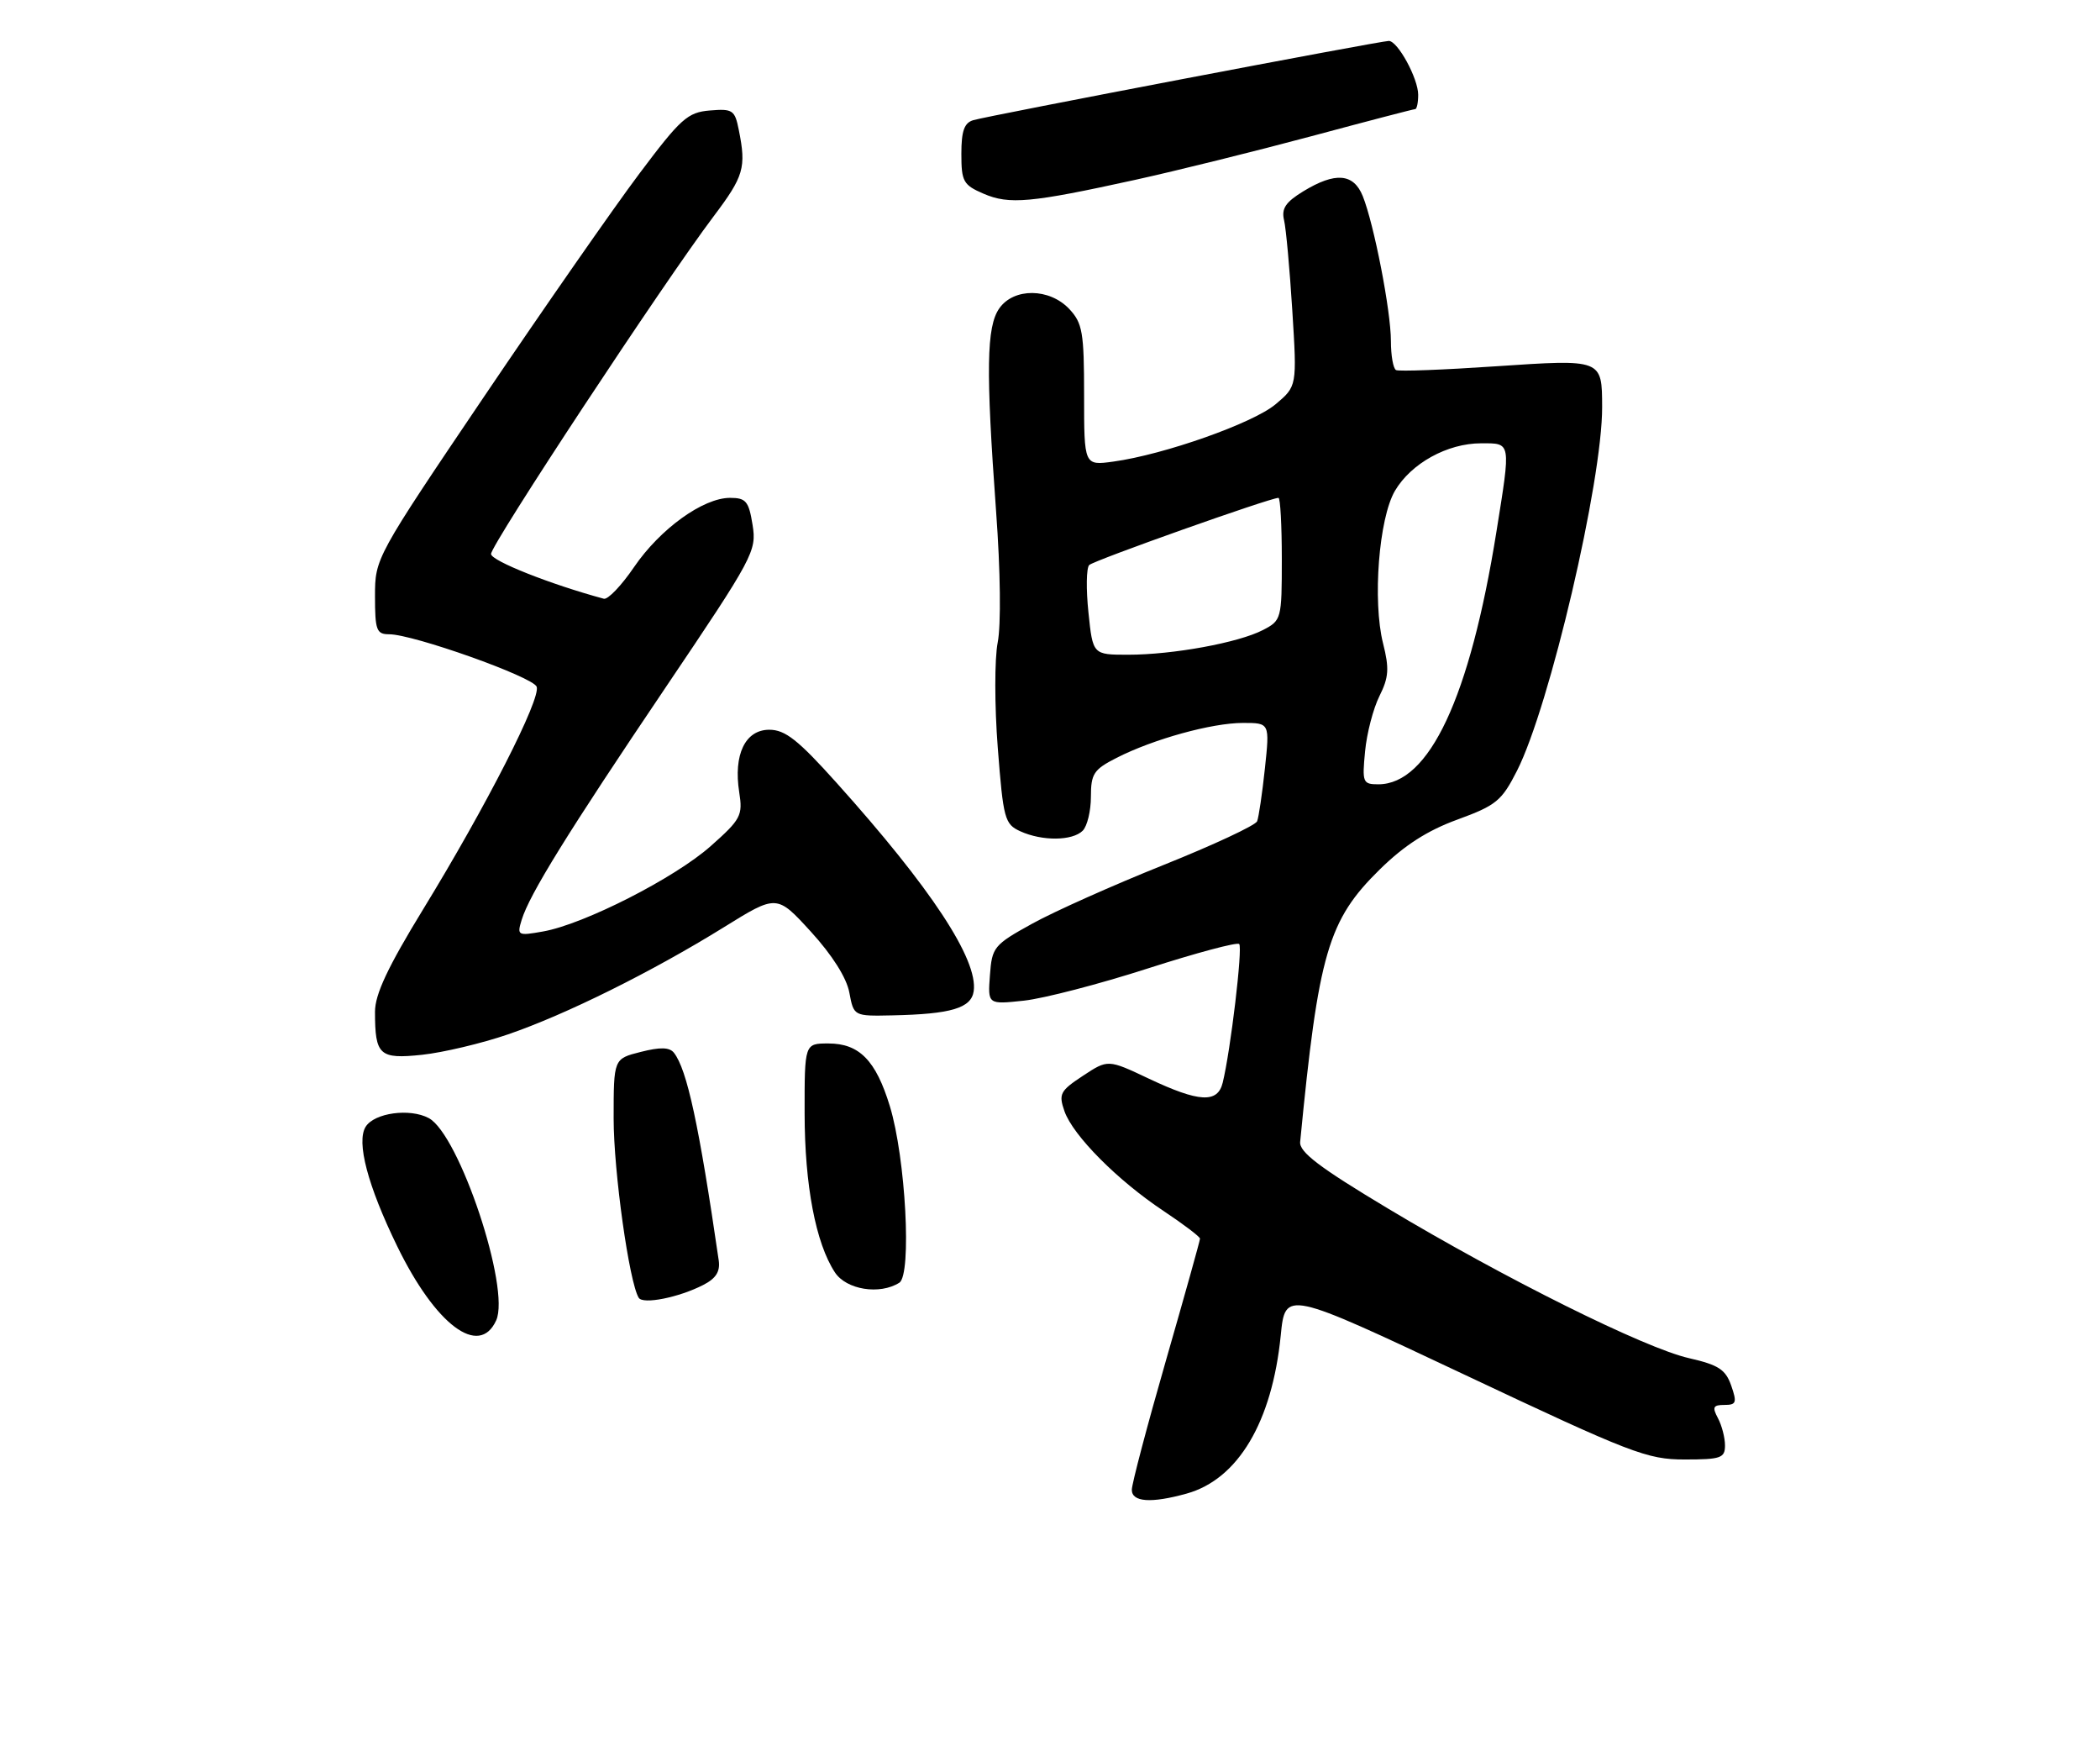 <?xml version="1.0" encoding="UTF-8" standalone="no"?>
<!DOCTYPE svg PUBLIC "-//W3C//DTD SVG 1.1//EN" "http://www.w3.org/Graphics/SVG/1.1/DTD/svg11.dtd" >
<svg xmlns="http://www.w3.org/2000/svg" xmlns:xlink="http://www.w3.org/1999/xlink" version="1.1" viewBox="0 0 308 256">
 <g >
 <path fill="currentColor"
d=" M 174.04 219.00 C 181.57 216.91 186.57 208.51 187.84 195.83 C 188.50 189.17 188.50 189.17 214.83 201.58 C 239.27 213.11 241.59 214.00 247.08 214.00 C 252.40 214.00 253.00 213.79 253.00 211.93 C 253.00 210.80 252.53 209.00 251.96 207.93 C 251.10 206.32 251.26 206.00 252.91 206.00 C 254.66 206.00 254.78 205.66 253.91 203.16 C 253.08 200.80 252.05 200.13 247.71 199.14 C 241.20 197.66 220.59 187.41 203.50 177.16 C 193.51 171.17 190.54 168.92 190.69 167.43 C 193.38 139.72 194.78 134.93 202.38 127.47 C 205.98 123.94 209.36 121.77 213.76 120.17 C 219.45 118.09 220.25 117.43 222.50 113.00 C 227.29 103.55 235.02 70.51 234.98 59.68 C 234.96 52.63 235.02 52.66 219.37 53.71 C 211.74 54.23 205.16 54.48 204.75 54.26 C 204.34 54.05 204.00 52.14 204.00 50.01 C 204.00 45.59 201.52 32.86 199.87 28.75 C 198.52 25.41 195.84 25.19 191.15 28.05 C 188.56 29.63 187.92 30.58 188.33 32.29 C 188.62 33.51 189.16 39.48 189.54 45.56 C 190.23 56.63 190.23 56.63 187.08 59.28 C 183.79 62.05 170.73 66.66 163.30 67.68 C 159.00 68.27 159.00 68.27 159.00 57.95 C 159.00 48.73 158.77 47.38 156.83 45.31 C 153.92 42.22 148.69 42.17 146.56 45.22 C 144.68 47.90 144.58 54.22 146.09 74.93 C 146.74 83.74 146.83 91.66 146.33 94.20 C 145.86 96.58 145.86 103.47 146.34 109.64 C 147.15 120.09 147.35 120.84 149.65 121.89 C 152.86 123.35 157.29 123.31 158.80 121.80 C 159.46 121.14 160.00 118.90 160.00 116.82 C 160.00 113.46 160.41 112.83 163.75 111.13 C 169.16 108.37 177.75 106.00 182.30 106.00 C 186.23 106.00 186.23 106.00 185.52 112.67 C 185.13 116.35 184.61 119.83 184.38 120.42 C 184.14 121.02 177.94 123.91 170.60 126.85 C 163.26 129.79 154.61 133.65 151.38 135.44 C 145.76 138.54 145.49 138.88 145.19 142.99 C 144.87 147.29 144.87 147.29 150.19 146.72 C 153.11 146.40 161.28 144.28 168.35 142.00 C 175.41 139.73 181.45 138.11 181.75 138.42 C 182.28 138.95 180.49 154.03 179.33 158.75 C 178.59 161.79 175.87 161.64 168.50 158.16 C 162.50 155.32 162.50 155.32 158.83 157.74 C 155.48 159.95 155.24 160.40 156.12 162.93 C 157.37 166.50 163.91 173.08 170.67 177.57 C 173.60 179.52 176.00 181.34 176.00 181.62 C 176.00 181.90 173.75 189.94 171.00 199.50 C 168.25 209.06 166.00 217.58 166.00 218.44 C 166.00 220.25 168.83 220.45 174.04 219.00 Z  M 72.77 193.61 C 74.90 188.94 67.36 166.34 62.88 163.94 C 60.11 162.46 54.91 163.17 53.63 165.21 C 52.24 167.44 53.92 173.83 58.25 182.72 C 63.88 194.28 70.28 199.08 72.77 193.61 Z  M 103.12 188.42 C 105.01 187.46 105.65 186.45 105.41 184.79 C 102.53 164.99 100.76 156.79 98.84 154.36 C 98.20 153.55 96.83 153.51 93.97 154.24 C 90.00 155.24 90.00 155.24 90.00 164.01 C 90.00 171.76 92.28 188.02 93.68 190.29 C 94.30 191.29 99.52 190.26 103.12 188.42 Z  M 131.90 188.08 C 133.75 186.91 132.83 169.78 130.51 162.19 C 128.46 155.48 126.03 153.00 121.50 153.00 C 118.00 153.00 118.00 153.00 118.01 163.25 C 118.02 173.79 119.64 182.28 122.45 186.56 C 124.12 189.11 129.03 189.90 131.90 188.08 Z  M 74.50 151.67 C 82.95 148.78 95.61 142.50 106.15 135.97 C 113.93 131.14 113.93 131.14 118.93 136.61 C 122.06 140.04 124.17 143.37 124.57 145.54 C 125.22 149.00 125.22 149.00 130.86 148.88 C 139.50 148.70 142.45 147.82 142.81 145.33 C 143.47 140.71 136.57 130.22 122.67 114.75 C 117.05 108.49 115.16 107.00 112.83 107.00 C 109.30 107.00 107.55 110.64 108.42 116.17 C 108.96 119.57 108.66 120.14 104.25 124.05 C 98.99 128.73 85.63 135.53 79.64 136.58 C 75.93 137.24 75.81 137.17 76.51 134.88 C 77.65 131.15 83.25 122.10 97.67 100.73 C 110.52 81.68 110.99 80.80 110.38 76.98 C 109.82 73.49 109.41 73.00 107.07 73.00 C 103.12 73.00 96.83 77.54 93.00 83.14 C 91.15 85.86 89.15 87.95 88.56 87.79 C 80.77 85.69 72.03 82.23 72.02 81.23 C 72.00 79.87 97.43 41.30 104.65 31.74 C 109.10 25.84 109.47 24.59 108.36 19.07 C 107.78 16.13 107.46 15.92 104.11 16.20 C 100.85 16.47 99.84 17.37 93.75 25.49 C 90.04 30.43 79.80 45.13 71.00 58.15 C 55.07 81.73 55.00 81.86 55.00 87.42 C 55.00 92.40 55.22 93.00 57.07 93.00 C 60.60 93.00 78.15 99.24 78.71 100.69 C 79.37 102.42 71.33 118.19 62.07 133.31 C 56.87 141.81 55.00 145.79 55.00 148.35 C 55.00 154.74 55.64 155.32 61.91 154.66 C 64.98 154.33 70.65 152.99 74.50 151.67 Z  M 166.50 26.37 C 172.55 25.04 184.17 22.16 192.31 19.98 C 200.46 17.79 207.32 16.00 207.56 16.00 C 207.80 16.00 208.00 15.06 208.00 13.90 C 208.00 11.50 205.00 6.00 203.69 6.00 C 202.48 6.00 144.92 16.97 142.75 17.62 C 141.42 18.01 141.00 19.21 141.00 22.56 C 141.00 26.61 141.28 27.12 144.25 28.40 C 148.02 30.03 151.16 29.74 166.50 26.37 Z  M 200.21 110.18 C 200.46 107.53 201.41 103.88 202.32 102.06 C 203.69 99.32 203.78 98.01 202.85 94.34 C 201.29 88.12 202.23 76.00 204.59 71.97 C 206.96 67.94 212.28 65.00 217.23 65.00 C 221.67 65.00 221.61 64.65 219.47 78.00 C 215.58 102.28 209.62 115.00 202.15 115.00 C 199.88 115.00 199.77 114.73 200.21 110.18 Z  M 159.64 89.81 C 159.28 86.40 159.33 83.27 159.75 82.85 C 160.43 82.17 186.28 73.00 187.51 73.00 C 187.78 73.00 188.00 77.04 188.00 81.97 C 188.00 90.77 187.94 90.98 185.23 92.38 C 181.64 94.24 172.02 96.00 165.46 96.00 C 160.28 96.00 160.28 96.00 159.64 89.81 Z "/>
</g>
</svg>